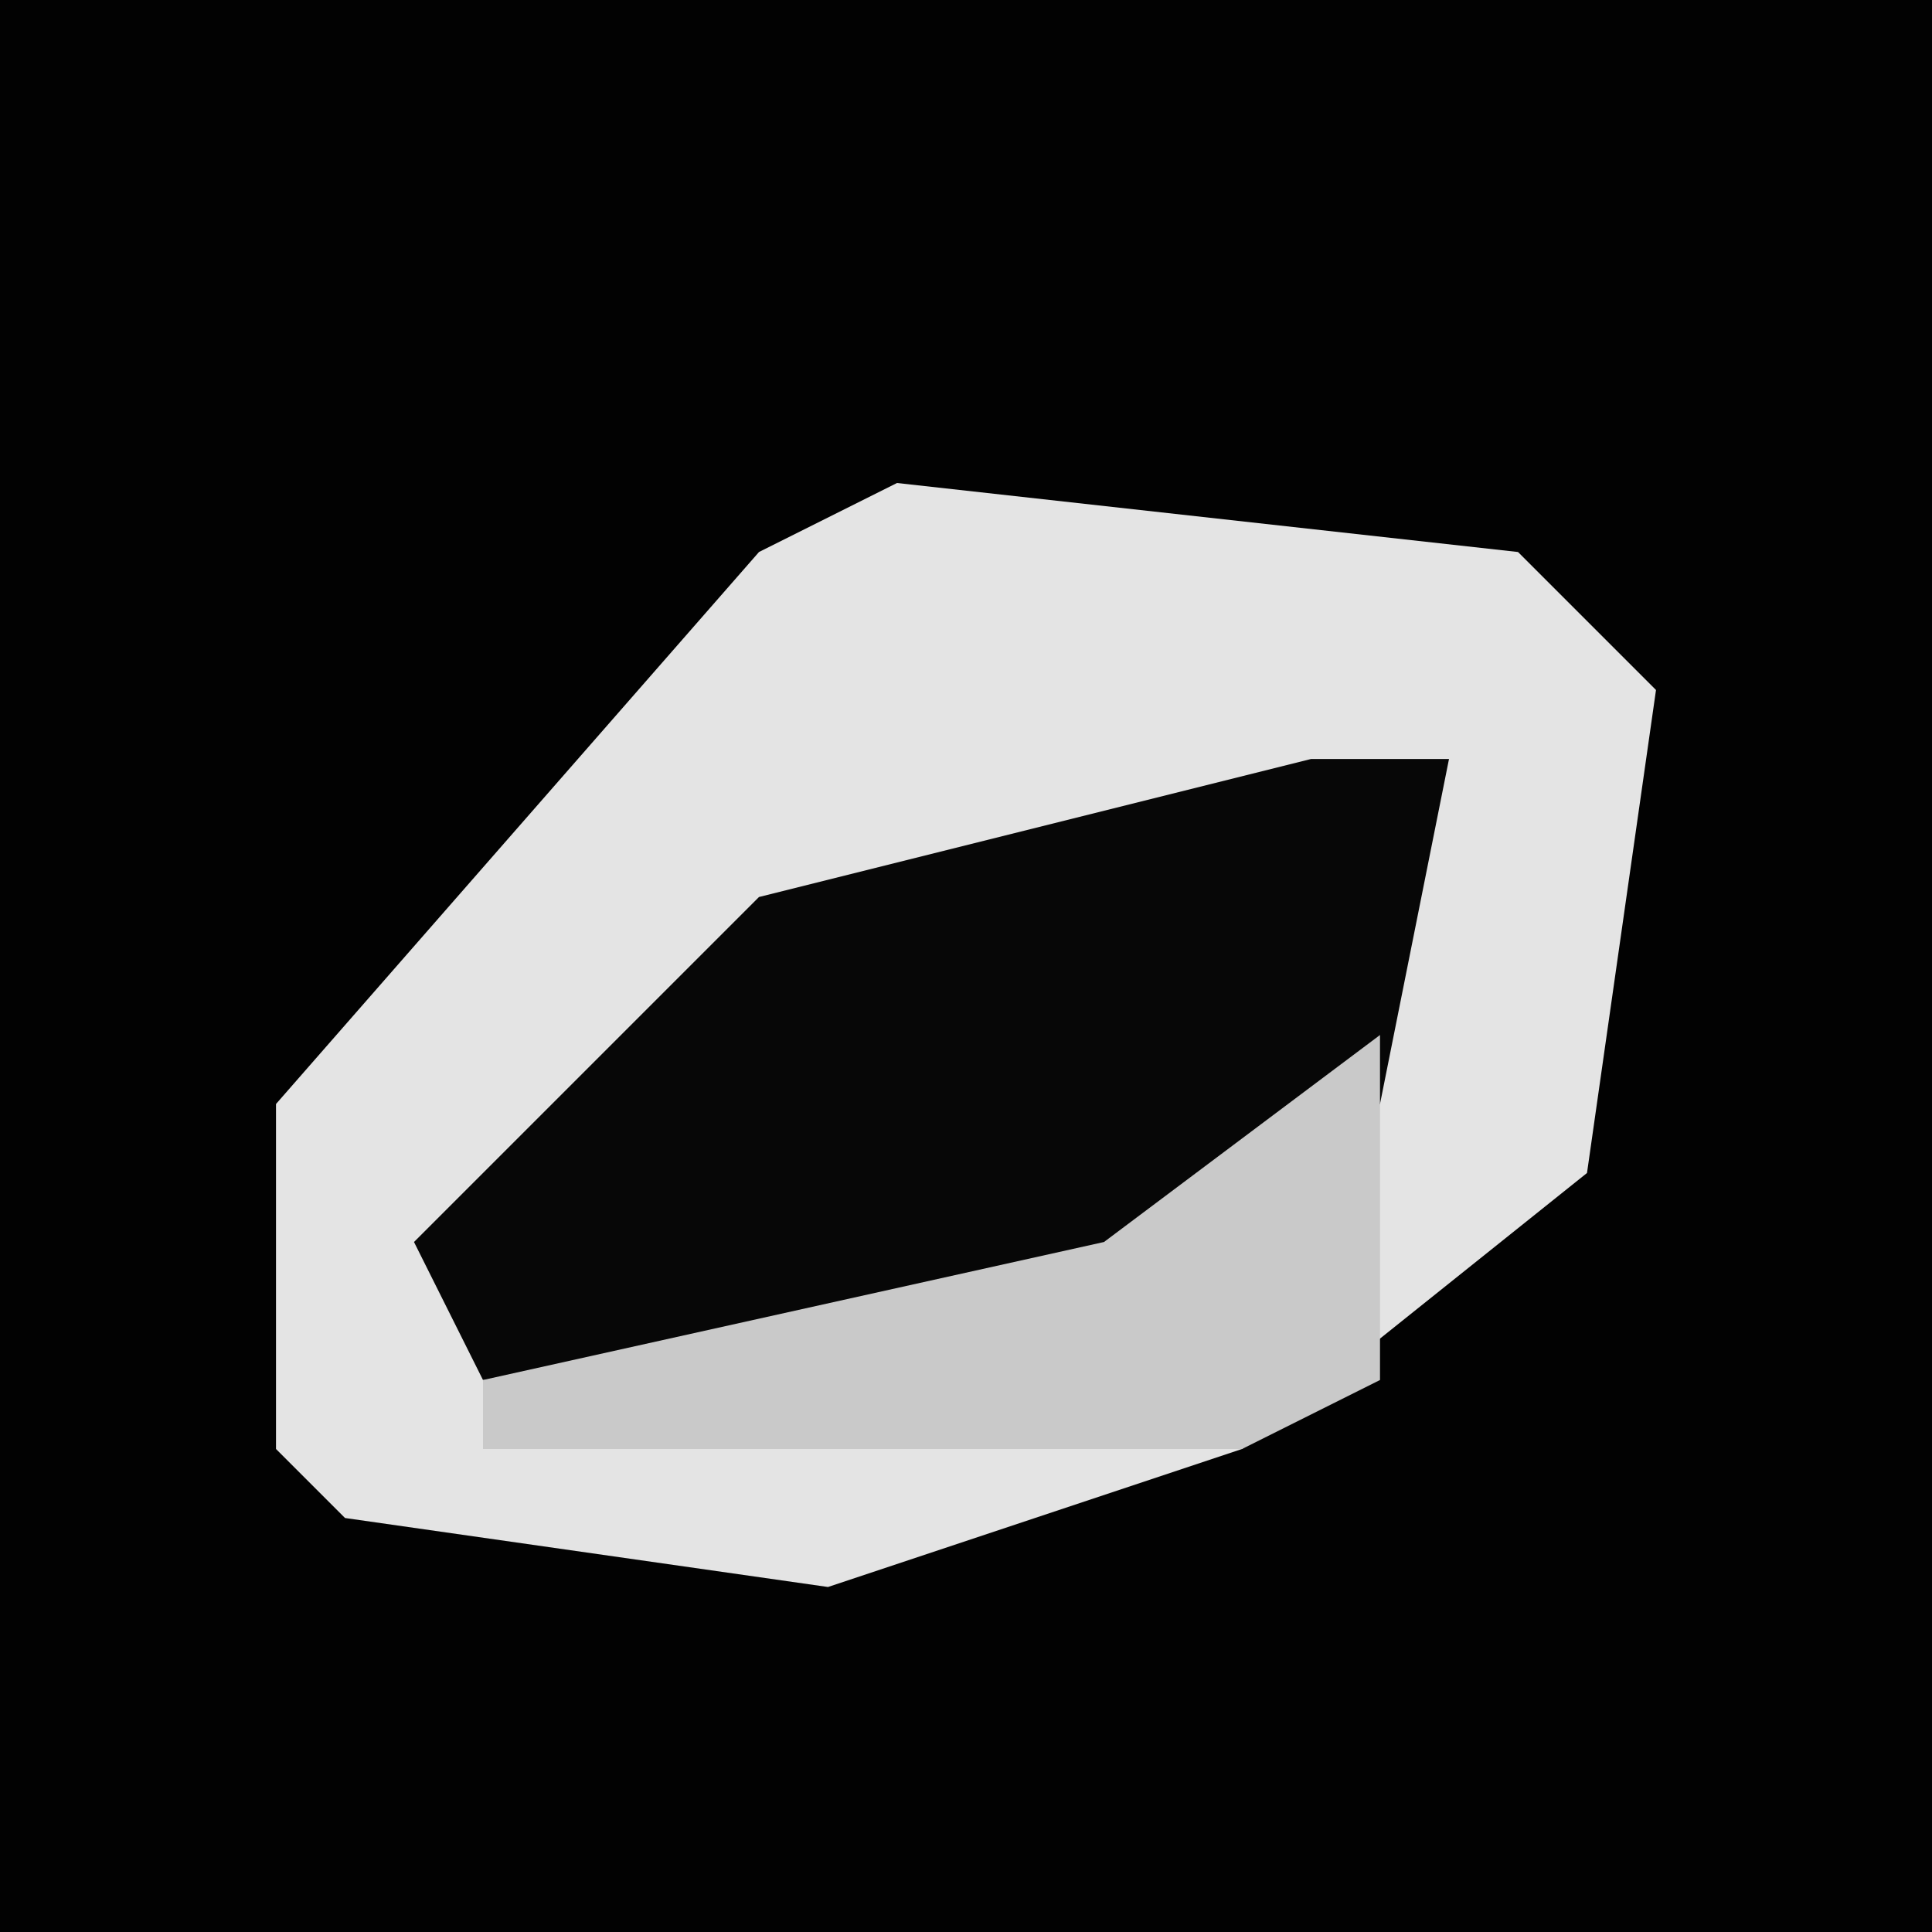 <?xml version="1.0" encoding="UTF-8"?>
<svg version="1.1" xmlns="http://www.w3.org/2000/svg" width="28" height="28">
<path d="M0,0 L28,0 L28,28 L0,28 Z " fill="#020202" transform="translate(0,0)"/>
<path d="M0,0 L9,1 L11,3 L10,10 L5,14 L-1,16 L-8,15 L-9,14 L-9,9 L-2,1 Z " fill="#E4E4E4" transform="translate(13,7)"/>
<path d="M0,0 L2,0 L1,5 L-5,9 L-12,9 L-13,7 L-8,2 Z " fill="#070707" transform="translate(19,11)"/>
<path d="M0,0 L0,3 L0,5 L-2,6 L-13,6 L-13,5 L-4,3 Z " fill="#C9C9C9" transform="translate(20,15)"/>
</svg>
